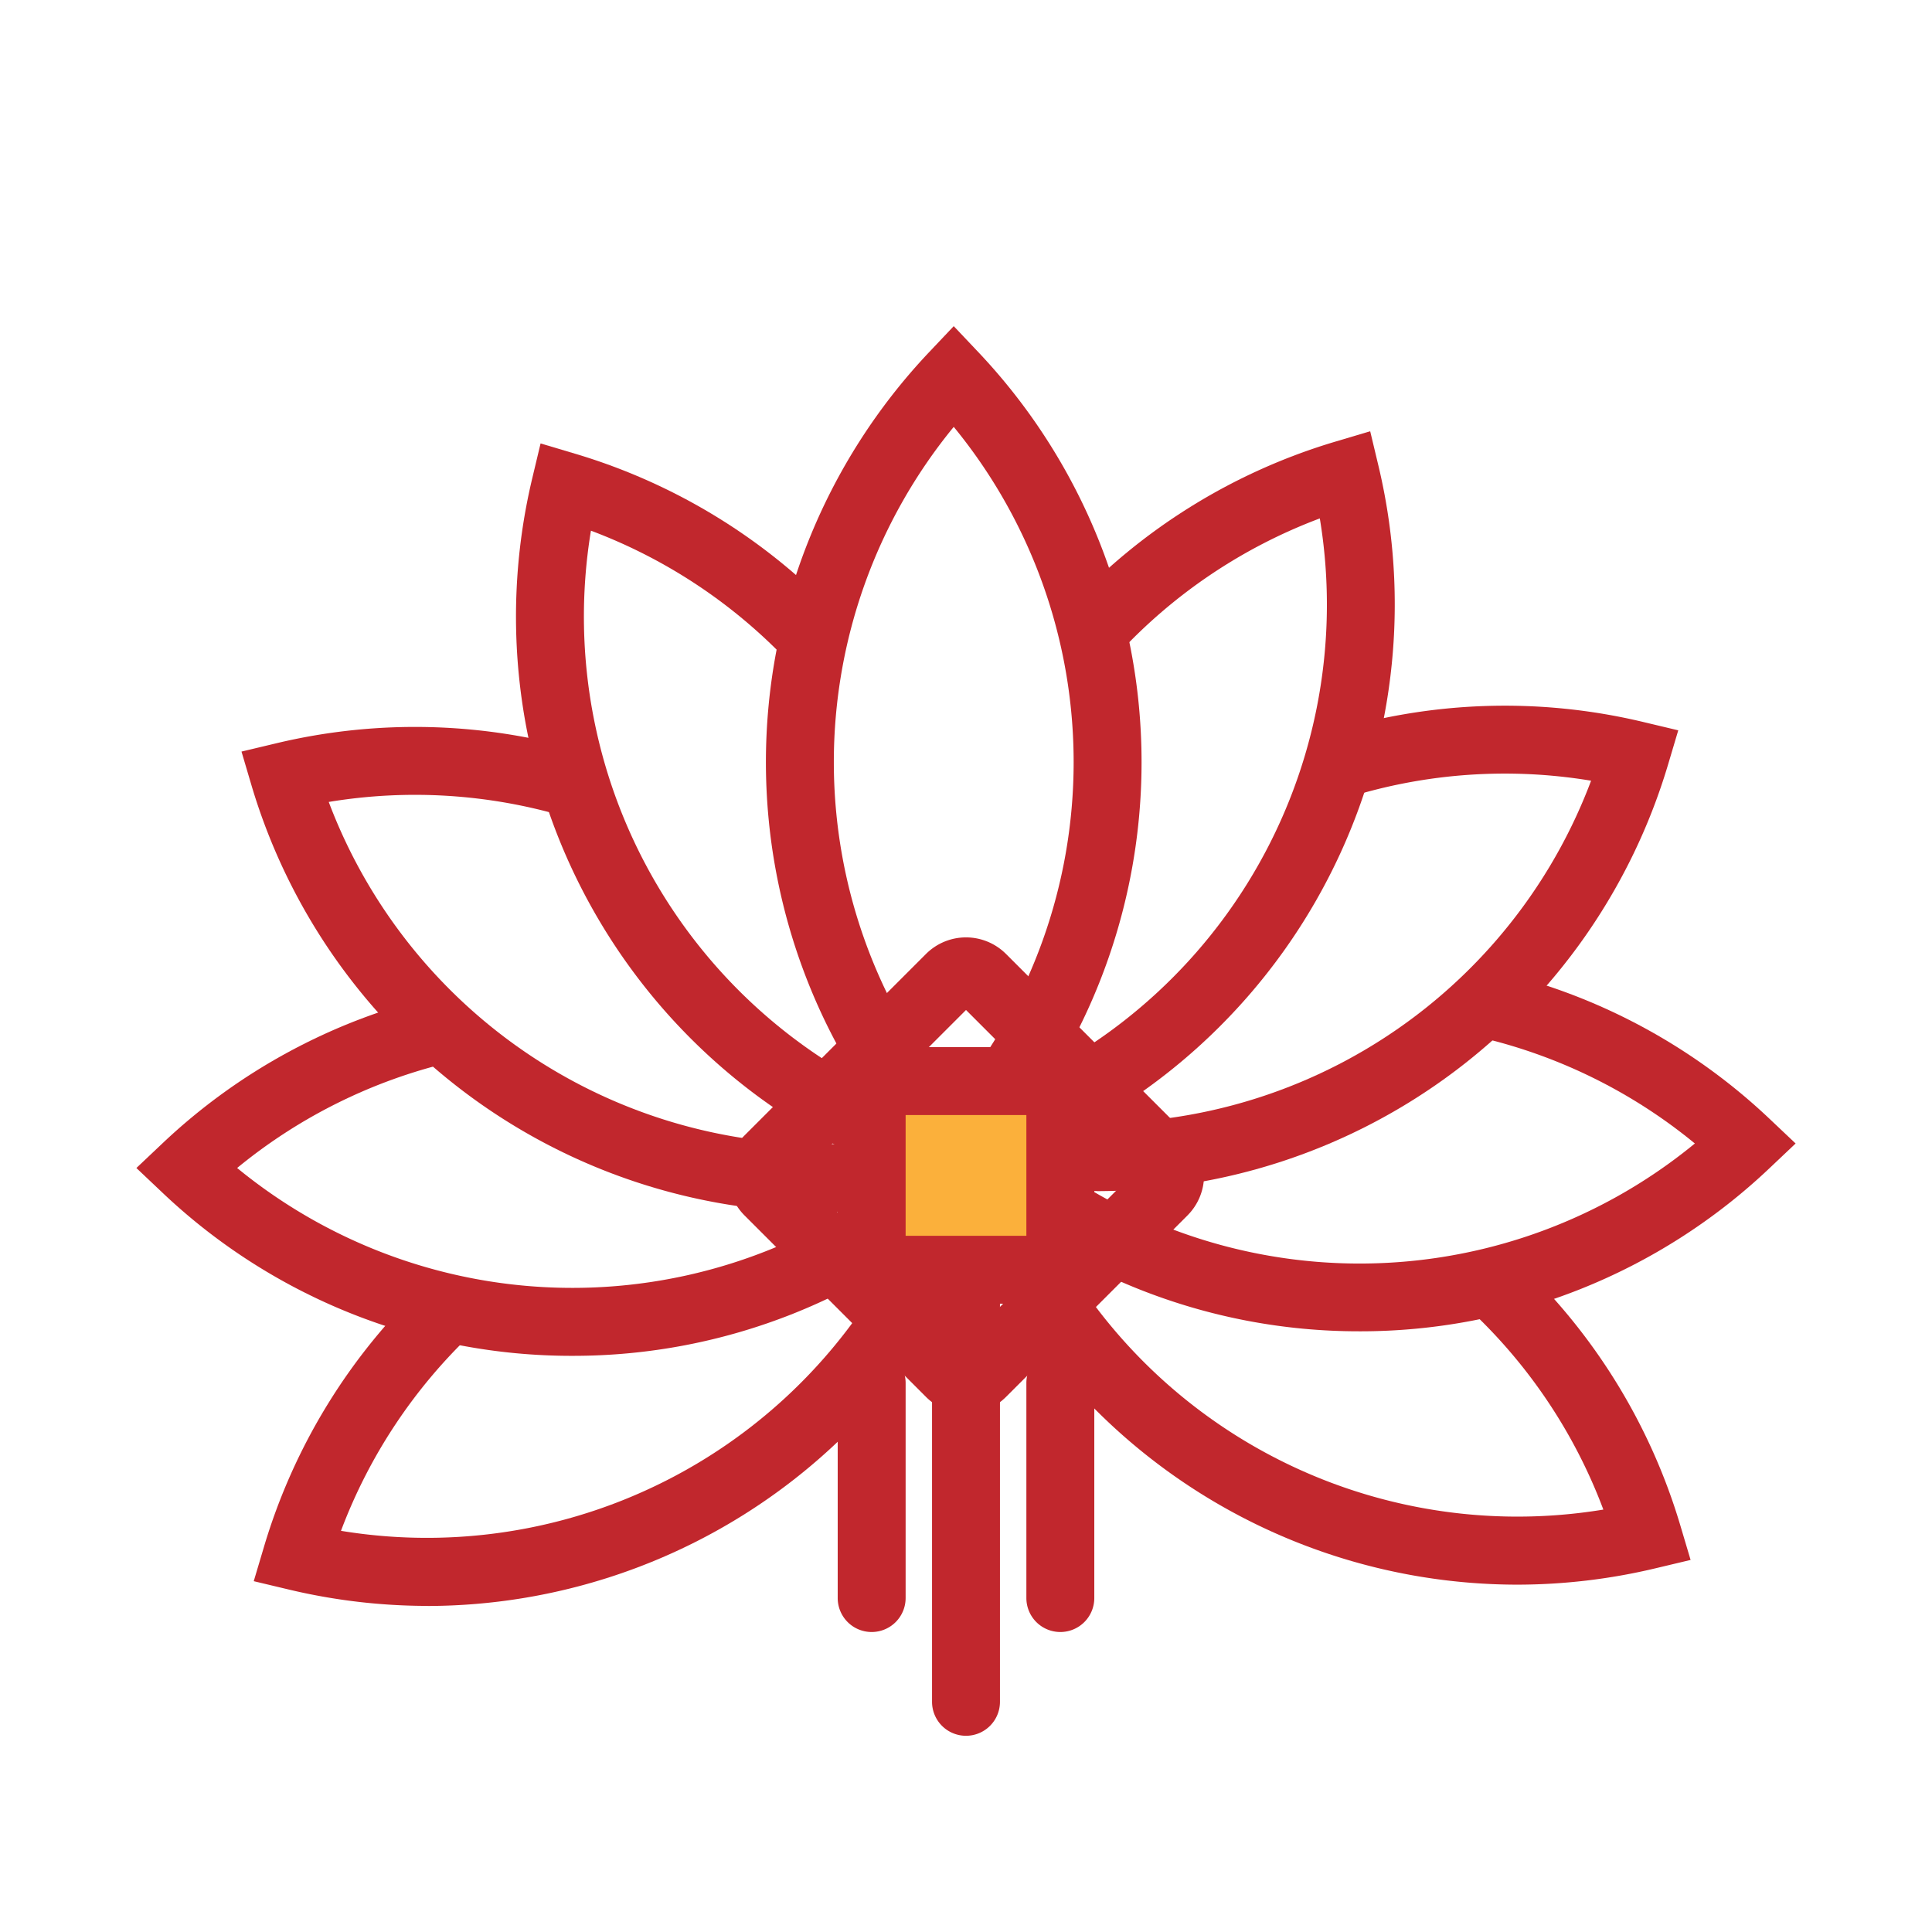 <svg class="icon" style="width: 1em;height: 1em;vertical-align: middle;fill: currentColor;overflow: hidden;" viewBox="0 0 1024 1024" version="1.1" xmlns="http://www.w3.org/2000/svg" p-id="3439"><path d="M462 865a18 18 0 0 1-18-18V733a18 18 0 0 1 36 0v114a18 18 0 0 1-18 18zM512 920a18 18 0 0 1-18-18V672.21a18 18 0 0 1 36 0V902a18 18 0 0 1-18 18zM562 865a18 18 0 0 1-18-18V733a18 18 0 0 1 36 0v114a18 18 0 0 1-18 18zM505.5 635.05l-13.08-13.82a316.2 316.2 0 0 1 0-434.54l13.08-13.82 13.08 13.82a316.2 316.2 0 0 1 0 434.54z m0-408.8a280.23 280.23 0 0 0 0 355.41 280.23 280.23 0 0 0 0-355.41z" fill="#C1272D" p-id="3440"></path><path d="M499.37 629.86A316.21 316.21 0 0 1 282.1 253.53l4.42-18.5 18.23 5.43a316.11 316.11 0 0 1 139.49 85.73l-26.18 24.71a279.68 279.68 0 0 0-104.85-69.63 280.21 280.21 0 0 0 196.44 314.08z" fill="#C1272D" p-id="3441"></path><path d="M436.08 642.54a316.4 316.4 0 0 1-302.7-226L128 398.35l18.51-4.41a316.07 316.07 0 0 1 163.66 4.5l-10.31 34.49a279.73 279.73 0 0 0-125.62-7.88 280.22 280.22 0 0 0 327.12 173.79l8.35 35a317 317 0 0 1-73.63 8.7z" fill="#C1272D" p-id="3442"></path><path d="M303.38 718.62a315 315 0 0 1-217.27-86.47l-13.82-13.08L86.11 606a316.18 316.18 0 0 1 144-77.94l8.32 35a279.84 279.84 0 0 0-112.74 56A280.23 280.23 0 0 0 495.91 606l24.74 26.15a314.91 314.91 0 0 1-217.27 86.47z" fill="#C1272D" p-id="3443"></path><path d="M226.59 851.16a317.54 317.54 0 0 1-73.59-8.69l-18.51-4.41 5.43-18.24a316.11 316.11 0 0 1 85.73-139.48l24.72 26.17a279.78 279.78 0 0 0-69.64 104.86 280.21 280.21 0 0 0 314.05-196.45l34.5 10.28a316.42 316.42 0 0 1-302.69 226z" fill="#C1272D" p-id="3444"></path><path d="M513.37 623.36l-10.28-34.51a280 280 0 0 0 196.44-314.08A279.47 279.47 0 0 0 592.24 347l-26.49-24.38A315.75 315.75 0 0 1 708 234l18.23-5.43 4.42 18.5a316.21 316.21 0 0 1-217.28 376.29z" fill="#C1272D" p-id="3445"></path><path d="M581.42 631.28a317 317 0 0 1-73.63-8.69l8.35-35a280 280 0 0 0 327.17-173.8 279.3 279.3 0 0 0-129 8.93l-10.76-34.36A315.82 315.82 0 0 1 871 382.68l18.51 4.41-5.43 18.24a316.41 316.41 0 0 1-302.7 226z" fill="#C1272D" p-id="3446"></path><path d="M720.62 705.62a314.91 314.91 0 0 1-217.27-86.47L528.09 593a279.94 279.94 0 0 0 370.22 13.07 279.39 279.39 0 0 0-116.21-56.78l7.9-35.13A315.83 315.83 0 0 1 937.89 593l13.82 13.07-13.82 13.08a315.17 315.17 0 0 1-217.27 86.47z" fill="#C1272D" p-id="3447"></path><path d="M803.91 839.9a316.42 316.42 0 0 1-302.69-226l34.5-10.27a280.21 280.21 0 0 0 314.09 196.48 279.42 279.42 0 0 0-72.26-107.3l24.38-26.49a315.83 315.83 0 0 1 88.69 142.24l5.43 18.24-18.51 4.41a316.94 316.94 0 0 1-73.63 8.69z" fill="#C1272D" p-id="3448"></path><path d="M462 573m12 0l76 0q12 0 12 12l0 76q0 12-12 12l-76 0q-12 0-12-12l0-76q0-12 12-12Z" fill="#FBB03B" p-id="3449"></path><path d="M550 691h-76a30 30 0 0 1-30-30v-76a30 30 0 0 1 30-30h76a30 30 0 0 1 30 30v76a30 30 0 0 1-30 30z m-70-36h64v-64h-64z" fill="#C1272D" p-id="3450"></path><path d="M512 749.15a29.77 29.77 0 0 1-21.21-8.77l-96.17-96.17a30 30 0 0 1 0-42.42l96.17-96.17a30 30 0 0 1 42.42 0l96.17 96.17a30 30 0 0 1 0 42.42l-96.17 96.17a29.77 29.77 0 0 1-21.21 8.77zM424.32 623L512 710.68 599.68 623 512 535.32z m179.6-4.24z" fill="#C1272D" p-id="3451"></path></svg>